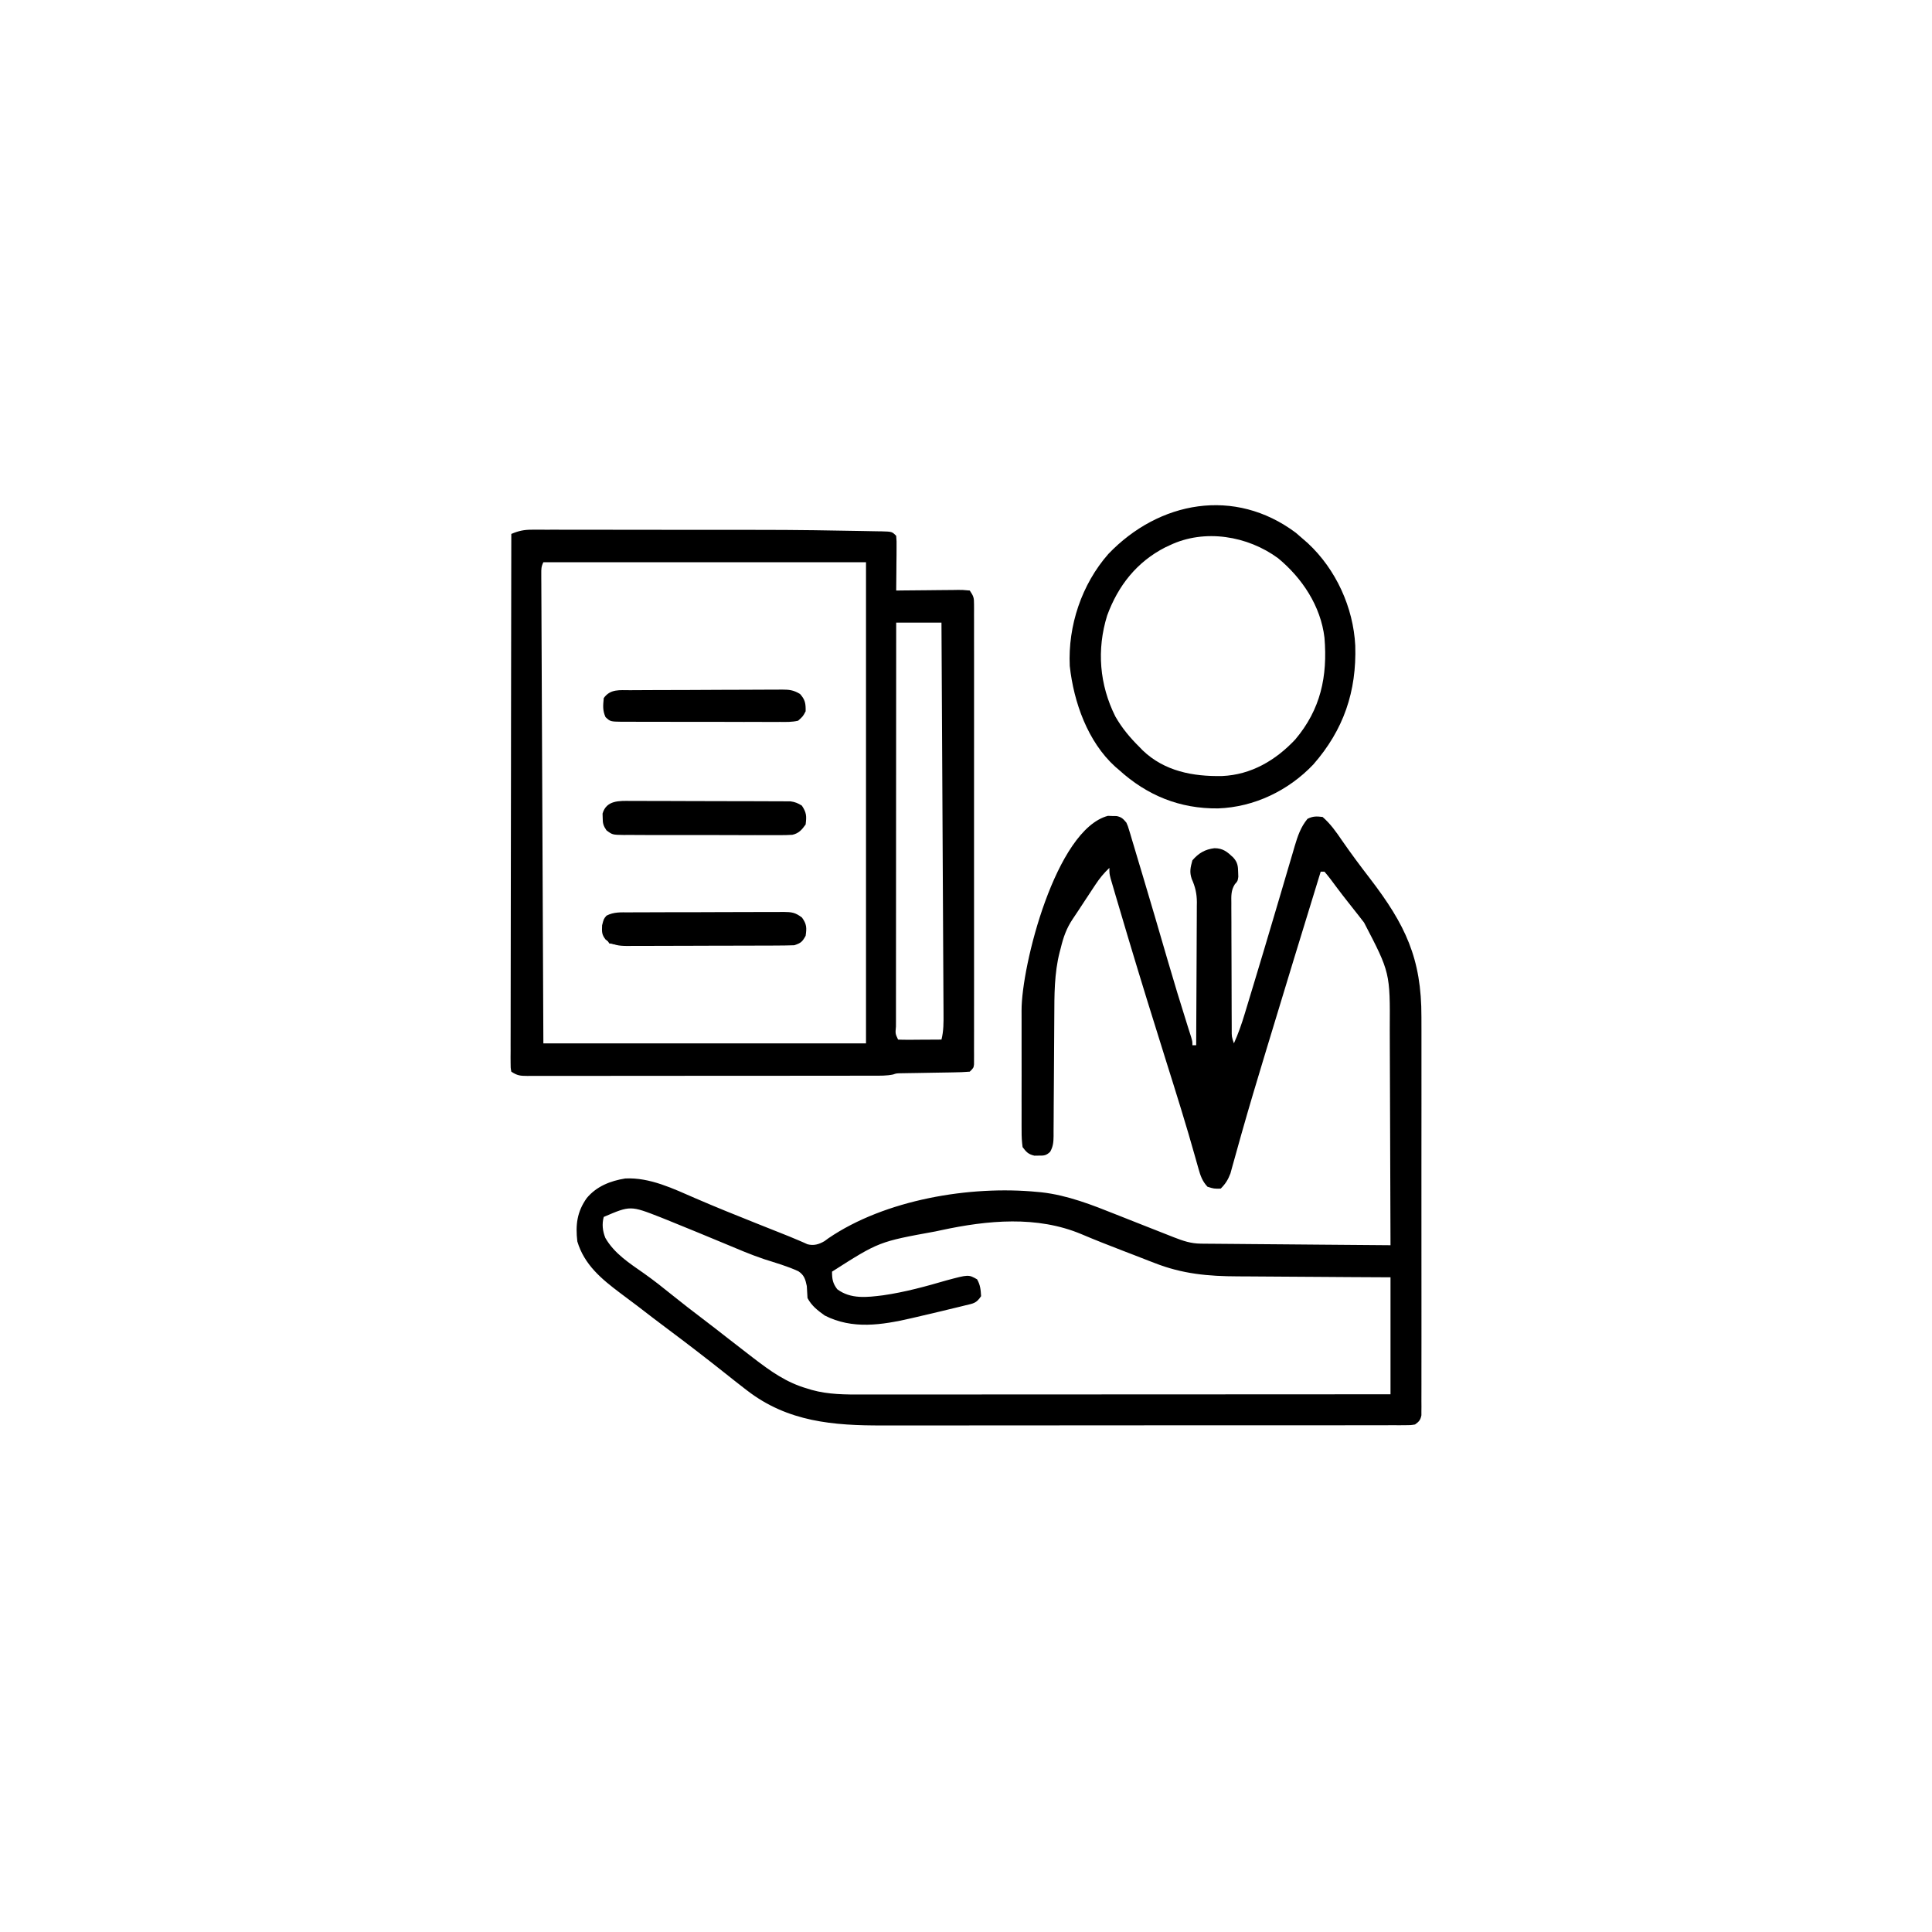<svg width="300" height="300" viewBox="0 0 300 300" fill="none" xmlns="http://www.w3.org/2000/svg">
<path d="M172.046 126.682C172.381 126.695 172.381 126.695 172.722 126.709C173.058 126.714 173.058 126.714 173.401 126.718C174.173 126.889 174.394 127.137 174.901 127.734C175.139 128.271 175.139 128.271 175.322 128.881C175.393 129.112 175.464 129.344 175.537 129.582C175.611 129.834 175.685 130.086 175.761 130.346C175.881 130.744 175.881 130.744 176.004 131.15C176.268 132.025 176.528 132.901 176.787 133.777C176.971 134.387 177.154 134.998 177.337 135.608C178.676 140.069 179.984 144.539 181.283 149.012C182.281 152.441 183.318 155.855 184.397 159.258C184.498 159.578 184.598 159.897 184.702 160.225C184.79 160.502 184.878 160.778 184.969 161.063C185.155 161.719 185.155 161.719 185.155 162.305C185.349 162.305 185.542 162.305 185.741 162.305C185.762 159.213 185.777 156.121 185.787 153.029C185.791 151.594 185.798 150.158 185.808 148.722C185.817 147.335 185.822 145.949 185.825 144.562C185.826 144.034 185.829 143.506 185.834 142.978C185.841 142.236 185.841 141.495 185.841 140.753C185.844 140.537 185.847 140.32 185.851 140.098C185.843 138.75 185.601 137.716 185.053 136.483C184.678 135.411 184.851 134.686 185.155 133.594C186.109 132.474 187.128 131.88 188.579 131.708C189.909 131.715 190.558 132.265 191.499 133.152C192.177 133.911 192.24 134.469 192.26 135.462C192.267 135.687 192.275 135.913 192.283 136.146C192.187 136.817 192.187 136.817 191.748 137.302C191.131 138.264 191.189 139.158 191.203 140.264C191.202 140.605 191.202 140.605 191.201 140.954C191.201 141.706 191.206 142.457 191.212 143.209C191.212 143.732 191.213 144.254 191.213 144.776C191.215 145.87 191.219 146.964 191.225 148.058C191.234 149.462 191.237 150.867 191.238 152.271C191.239 153.349 191.242 154.427 191.246 155.505C191.247 156.023 191.249 156.541 191.25 157.059C191.252 157.782 191.256 158.504 191.26 159.226C191.261 159.442 191.261 159.657 191.261 159.879C191.254 160.982 191.254 160.982 191.601 162.012C192.276 160.509 192.805 159.008 193.277 157.431C193.39 157.058 193.39 157.058 193.506 156.677C193.67 156.135 193.834 155.592 193.998 155.05C194.26 154.178 194.524 153.307 194.789 152.437C195.807 149.079 196.81 145.717 197.804 142.351C198.16 141.148 198.517 139.945 198.874 138.743C199.224 137.563 199.571 136.383 199.916 135.202C200.185 134.284 200.458 133.367 200.731 132.449C200.827 132.117 200.923 131.784 201.023 131.441C201.506 129.827 201.953 128.462 203.026 127.149C203.873 126.725 204.432 126.745 205.37 126.856C206.604 127.926 207.479 129.179 208.391 130.518C209.778 132.52 211.226 134.466 212.713 136.395C218.205 143.557 220.745 148.807 220.718 157.937C220.719 158.618 220.721 159.298 220.723 159.978C220.727 161.816 220.725 163.653 220.723 165.491C220.72 167.416 220.722 169.34 220.724 171.265C220.726 174.7 220.723 178.135 220.718 181.57C220.714 184.685 220.715 187.8 220.719 190.915C220.724 194.538 220.726 198.161 220.723 201.784C220.722 203.7 220.721 205.616 220.724 207.532C220.727 209.33 220.725 211.128 220.72 212.926C220.719 213.587 220.719 214.248 220.721 214.909C220.724 215.809 220.721 216.708 220.716 217.608C220.718 217.872 220.72 218.135 220.722 218.407C220.72 218.648 220.717 218.888 220.715 219.135C220.715 219.447 220.715 219.447 220.715 219.765C220.566 220.506 220.341 220.755 219.726 221.192C219.044 221.302 219.044 221.302 218.224 221.303C217.911 221.305 217.599 221.308 217.276 221.31C216.932 221.309 216.587 221.307 216.232 221.305C215.684 221.307 215.684 221.307 215.125 221.31C214.109 221.314 213.093 221.313 212.077 221.311C210.981 221.309 209.886 221.313 208.791 221.316C206.643 221.321 204.495 221.321 202.347 221.32C200.599 221.319 198.851 221.319 197.103 221.321C196.855 221.321 196.606 221.321 196.35 221.321C195.845 221.322 195.339 221.322 194.834 221.323C190.09 221.327 185.345 221.325 180.601 221.322C176.27 221.319 171.939 221.322 167.609 221.33C163.158 221.337 158.706 221.339 154.255 221.338C151.758 221.337 149.261 221.337 146.764 221.342C144.635 221.347 142.506 221.347 140.377 221.342C139.293 221.339 138.209 221.339 137.125 221.343C129.404 221.373 122.319 220.787 116.015 215.918C115.856 215.796 115.698 215.675 115.535 215.549C114.51 214.759 113.496 213.955 112.483 213.148C109.563 210.831 106.609 208.557 103.621 206.328C102.086 205.182 100.567 204.016 99.051 202.844C98.139 202.145 97.218 201.459 96.294 200.775C93.392 198.592 90.733 196.391 89.648 192.774C89.345 190.21 89.596 188.161 91.113 186.035C92.629 184.212 94.784 183.361 97.09 182.993C100.923 182.802 104.582 184.595 108.007 186.079C111.141 187.436 114.307 188.709 117.48 189.972C117.734 190.074 117.989 190.175 118.251 190.28C118.626 190.429 118.626 190.429 119.008 190.581C119.251 190.678 119.495 190.775 119.746 190.875C120.218 191.063 120.691 191.251 121.164 191.438C122.113 191.812 123.056 192.192 123.992 192.596C124.248 192.707 124.504 192.817 124.767 192.93C125.074 193.069 125.074 193.069 125.387 193.21C126.378 193.462 127.171 193.225 128.037 192.715C128.233 192.571 128.429 192.427 128.631 192.279C137.412 186.287 150.631 184.054 161.095 185.083C161.295 185.101 161.495 185.119 161.701 185.138C165.789 185.593 169.593 187.105 173.382 188.617C173.825 188.792 174.268 188.967 174.712 189.142C175.595 189.49 176.479 189.839 177.361 190.189C178.775 190.749 180.19 191.307 181.606 191.861C181.828 191.949 182.049 192.036 182.276 192.126C183.715 192.688 184.92 193.1 186.464 193.113C186.725 193.116 186.985 193.119 187.253 193.122C187.537 193.123 187.82 193.125 188.112 193.127C188.562 193.131 188.562 193.131 189.022 193.135C190.014 193.145 191.007 193.152 191.999 193.159C192.687 193.165 193.375 193.171 194.063 193.178C195.874 193.194 197.685 193.208 199.496 193.222C201.344 193.237 203.192 193.253 205.039 193.27C208.665 193.301 212.291 193.331 215.917 193.359C215.906 188.016 215.889 182.673 215.863 177.33C215.852 174.848 215.842 172.367 215.838 169.886C215.834 167.721 215.826 165.556 215.813 163.391C215.807 162.247 215.802 161.102 215.802 159.958C215.855 151.027 215.855 151.027 211.815 143.262C211.553 142.924 211.292 142.586 211.03 142.248C210.495 141.559 209.955 140.874 209.41 140.193C208.848 139.488 208.299 138.775 207.757 138.055C207.624 137.878 207.49 137.701 207.353 137.518C207.098 137.179 206.844 136.839 206.592 136.497C206.296 136.105 205.981 135.727 205.663 135.352C205.47 135.352 205.276 135.352 205.077 135.352C202.286 144.429 199.503 153.508 196.758 162.599C196.581 163.183 196.404 163.768 196.228 164.352C195.101 168.08 193.981 171.808 192.92 175.555C192.844 175.822 192.768 176.089 192.69 176.364C192.351 177.561 192.015 178.758 191.687 179.958C191.573 180.364 191.459 180.77 191.345 181.176C191.252 181.517 191.159 181.859 191.062 182.21C190.69 183.19 190.29 183.829 189.55 184.57C188.506 184.589 188.506 184.589 187.499 184.277C186.702 183.423 186.408 182.586 186.099 181.471C186 181.123 185.901 180.774 185.799 180.415C185.746 180.223 185.692 180.031 185.637 179.834C184.214 174.747 182.628 169.71 181.044 164.671C179.107 158.51 177.192 152.343 175.341 146.155C175.206 145.704 175.206 145.704 175.068 145.244C174.52 143.413 173.977 141.58 173.437 139.746C173.372 139.53 173.308 139.313 173.242 139.091C173.071 138.511 172.901 137.93 172.732 137.35C172.64 137.037 172.548 136.725 172.454 136.402C172.265 135.645 172.265 135.645 172.265 134.766C171.431 135.558 170.766 136.356 170.133 137.315C169.958 137.579 169.783 137.842 169.603 138.113C169.424 138.386 169.245 138.659 169.06 138.941C168.882 139.209 168.704 139.478 168.521 139.754C168.17 140.285 167.821 140.816 167.475 141.349C167.176 141.807 166.873 142.262 166.564 142.713C165.609 144.14 165.123 145.517 164.721 147.18C164.66 147.411 164.599 147.641 164.536 147.878C163.701 151.179 163.723 154.487 163.71 157.87C163.707 158.7 163.701 159.53 163.695 160.36C163.677 162.718 163.661 165.075 163.651 167.433C163.645 168.88 163.635 170.327 163.621 171.774C163.617 172.324 163.615 172.875 163.614 173.425C163.612 174.192 163.606 174.959 163.598 175.726C163.599 176.066 163.599 176.066 163.6 176.413C163.586 177.357 163.535 178.02 163.067 178.851C162.458 179.428 162.127 179.455 161.297 179.443C161.073 179.447 160.85 179.45 160.62 179.453C159.675 179.23 159.375 178.901 158.788 178.125C158.672 177.257 158.628 176.497 158.636 175.628C158.634 175.377 158.632 175.125 158.63 174.866C158.625 174.032 158.629 173.198 158.632 172.364C158.632 171.781 158.631 171.197 158.629 170.614C158.627 169.388 158.63 168.162 158.635 166.936C158.642 165.379 158.638 163.822 158.631 162.266C158.627 161.058 158.628 159.85 158.631 158.643C158.632 158.07 158.631 157.497 158.628 156.924C158.602 149.975 163.931 128.819 172.046 126.682ZM93.749 188.965C93.446 190.077 93.572 191.158 93.998 192.222C95.401 194.667 97.756 196.159 100.013 197.743C101.506 198.798 102.931 199.924 104.351 201.074C105.918 202.34 107.513 203.567 109.117 204.786C110.417 205.776 111.708 206.775 112.993 207.784C114.093 208.646 115.2 209.5 116.308 210.352C116.533 210.526 116.759 210.7 116.992 210.879C119.67 212.931 122.108 214.691 125.39 215.625C125.608 215.692 125.826 215.759 126.051 215.828C128.629 216.55 131.28 216.546 133.935 216.539C134.287 216.54 134.638 216.54 135 216.54C135.97 216.54 136.939 216.54 137.909 216.538C138.956 216.537 140.004 216.537 141.052 216.537C142.865 216.538 144.679 216.537 146.492 216.535C149.114 216.533 151.735 216.532 154.357 216.531C158.611 216.531 162.865 216.529 167.119 216.526C171.25 216.523 175.381 216.521 179.512 216.52C179.767 216.52 180.022 216.52 180.285 216.52C181.563 216.52 182.842 216.519 184.12 216.519C194.719 216.516 205.318 216.51 215.917 216.504C215.917 210.51 215.917 204.516 215.917 198.34C212.784 198.324 212.784 198.324 209.588 198.307C208.259 198.298 206.929 198.289 205.599 198.279C203.492 198.263 201.386 198.248 199.279 198.238C197.579 198.231 195.878 198.219 194.178 198.204C193.532 198.199 192.887 198.196 192.241 198.194C187.617 198.18 183.601 197.821 179.257 196.108C178.998 196.009 178.739 195.91 178.472 195.807C177.659 195.495 176.848 195.178 176.037 194.861C175.492 194.651 174.948 194.442 174.404 194.233C172.233 193.396 170.069 192.552 167.929 191.642C161.027 188.741 153.344 189.478 146.19 191.016C145.883 191.082 145.575 191.148 145.258 191.215C136.483 192.811 136.483 192.811 129.198 197.461C129.198 198.612 129.305 199.266 130.004 200.189C132.107 201.767 134.648 201.443 137.131 201.133C140.488 200.652 143.729 199.759 146.981 198.814C150.393 197.899 150.393 197.899 151.72 198.651C152.22 199.512 152.29 200.285 152.343 201.27C151.59 202.399 151.154 202.388 149.855 202.706C149.663 202.754 149.472 202.801 149.275 202.85C148.65 203.005 148.025 203.154 147.399 203.302C146.969 203.406 146.54 203.51 146.11 203.615C144.869 203.914 143.626 204.204 142.382 204.492C142.067 204.566 141.751 204.639 141.427 204.714C136.924 205.743 132.377 206.467 128.063 204.273C126.963 203.48 126.035 202.774 125.39 201.563C125.35 200.94 125.313 200.318 125.28 199.695C125.062 198.662 124.879 197.996 123.971 197.399C122.27 196.612 120.459 196.1 118.677 195.529C116.528 194.811 114.446 193.904 112.355 193.033C111.15 192.53 109.942 192.032 108.735 191.534C108.507 191.44 108.28 191.346 108.045 191.249C106.571 190.641 105.094 190.037 103.614 189.442C103.275 189.306 102.937 189.17 102.588 189.03C97.882 187.191 97.882 187.191 93.749 188.965Z" fill="black"/>
<path d="M82.585 82.252C82.931 82.251 83.278 82.249 83.634 82.248C84.012 82.25 84.389 82.251 84.778 82.253C85.183 82.253 85.587 82.252 85.991 82.251C87.091 82.25 88.191 82.252 89.291 82.255C90.457 82.258 91.623 82.257 92.79 82.257C94.762 82.257 96.734 82.26 98.707 82.264C100.701 82.268 102.696 82.27 104.691 82.27C123.076 82.269 123.076 82.269 131.828 82.421C132.447 82.432 133.065 82.442 133.683 82.451C134.511 82.463 135.339 82.48 136.167 82.498C136.407 82.501 136.646 82.504 136.893 82.507C138.507 82.55 138.507 82.55 139.16 83.203C139.227 84.049 139.227 84.049 139.217 85.119C139.215 85.691 139.215 85.691 139.212 86.275C139.207 86.679 139.202 87.083 139.197 87.488C139.194 87.894 139.191 88.301 139.189 88.708C139.182 89.705 139.172 90.702 139.16 91.699C139.503 91.695 139.846 91.69 140.2 91.685C141.47 91.669 142.74 91.659 144.01 91.651C144.56 91.647 145.11 91.641 145.66 91.633C146.45 91.622 147.24 91.617 148.029 91.613C148.276 91.609 148.523 91.604 148.778 91.6C149.471 91.599 149.471 91.599 150.586 91.699C151.192 92.609 151.245 92.799 151.246 93.829C151.247 94.085 151.249 94.341 151.25 94.606C151.249 94.888 151.248 95.17 151.246 95.46C151.248 95.91 151.248 95.91 151.249 96.368C151.251 97.376 151.25 98.384 151.248 99.392C151.249 100.113 151.25 100.834 151.251 101.554C151.253 103.312 151.253 105.069 151.251 106.826C151.25 108.254 151.25 109.681 151.25 111.109C151.25 111.312 151.251 111.515 151.251 111.724C151.251 112.136 151.251 112.549 151.251 112.961C151.253 116.83 151.251 120.698 151.248 124.566C151.245 127.888 151.246 131.21 151.248 134.532C151.251 138.387 151.253 142.242 151.251 146.096C151.251 146.507 151.251 146.918 151.25 147.329C151.25 147.632 151.25 147.632 151.25 147.941C151.25 149.368 151.25 150.794 151.252 152.221C151.254 154.14 151.252 156.058 151.249 157.977C151.248 158.683 151.248 159.389 151.25 160.095C151.251 161.055 151.249 162.015 151.246 162.975C151.248 163.399 151.248 163.399 151.25 163.832C151.248 164.215 151.248 164.215 151.246 164.607C151.246 164.829 151.245 165.05 151.245 165.279C151.172 165.82 151.172 165.82 150.586 166.406C149.739 166.475 148.918 166.509 148.071 166.517C147.821 166.522 147.571 166.527 147.313 166.532C146.512 166.548 145.711 166.56 144.91 166.571C144.111 166.584 143.312 166.598 142.513 166.613C142.015 166.622 141.518 166.63 141.02 166.636C140.793 166.64 140.566 166.644 140.333 166.648C140.134 166.651 139.936 166.654 139.731 166.657C139.169 166.677 139.169 166.677 138.684 166.846C137.68 167.057 136.683 167.033 135.662 167.031C135.426 167.032 135.19 167.033 134.947 167.033C134.155 167.035 133.363 167.035 132.571 167.035C132.004 167.036 131.436 167.037 130.869 167.038C129.327 167.04 127.786 167.041 126.244 167.041C124.958 167.041 123.672 167.043 122.387 167.044C119.354 167.046 116.322 167.047 113.29 167.046C110.158 167.046 107.026 167.049 103.895 167.054C101.208 167.058 98.522 167.059 95.836 167.059C94.23 167.059 92.625 167.06 91.019 167.063C89.51 167.066 88.001 167.066 86.493 167.064C85.938 167.063 85.383 167.064 84.828 167.066C84.073 167.068 83.318 167.067 82.563 167.065C82.231 167.067 82.231 167.067 81.892 167.069C80.8 167.062 80.328 167.029 79.395 166.406C79.286 165.798 79.286 165.798 79.287 165.03C79.285 164.738 79.283 164.446 79.281 164.145C79.284 163.822 79.286 163.499 79.289 163.166C79.288 162.824 79.288 162.483 79.287 162.131C79.286 161.181 79.288 160.23 79.293 159.279C79.297 158.255 79.295 157.231 79.295 156.207C79.294 154.432 79.297 152.656 79.302 150.881C79.309 148.314 79.311 145.748 79.312 143.181C79.314 139.017 79.32 134.853 79.329 130.689C79.337 126.643 79.343 122.597 79.347 118.551C79.347 118.302 79.347 118.053 79.347 117.796C79.348 116.546 79.35 115.295 79.35 114.045C79.36 103.667 79.375 93.288 79.395 82.91C80.523 82.432 81.354 82.251 82.585 82.252ZM84.375 87.305C84.036 87.984 84.047 88.365 84.051 89.12C84.051 89.38 84.052 89.639 84.052 89.906C84.054 90.193 84.056 90.48 84.058 90.775C84.059 91.078 84.06 91.381 84.061 91.694C84.065 92.716 84.07 93.739 84.076 94.761C84.079 95.492 84.082 96.222 84.084 96.952C84.091 98.528 84.098 100.104 84.106 101.679C84.117 103.958 84.127 106.236 84.136 108.514C84.151 112.211 84.168 115.907 84.185 119.603C84.202 123.194 84.219 126.785 84.234 130.376C84.235 130.599 84.236 130.823 84.237 131.053C84.244 132.801 84.252 134.549 84.259 136.297C84.296 144.868 84.336 153.44 84.375 162.012C100.907 162.012 117.439 162.012 134.473 162.012C134.473 137.358 134.473 112.705 134.473 87.305C117.94 87.305 101.408 87.305 84.375 87.305ZM139.16 96.68C139.153 105.078 139.148 113.477 139.145 121.875C139.144 125.775 139.141 129.674 139.138 133.573C139.135 136.971 139.133 140.368 139.133 143.765C139.132 145.565 139.131 147.365 139.129 149.165C139.127 150.857 139.127 152.55 139.127 154.242C139.127 154.865 139.126 155.488 139.125 156.111C139.124 156.957 139.124 157.804 139.125 158.651C139.124 158.901 139.123 159.151 139.122 159.408C139.019 160.506 139.019 160.506 139.453 161.426C139.953 161.451 140.455 161.457 140.956 161.454C141.41 161.453 141.41 161.453 141.874 161.452C142.193 161.449 142.512 161.447 142.841 161.444C143.161 161.443 143.481 161.441 143.811 161.44C144.604 161.437 145.398 161.432 146.191 161.426C146.533 160.081 146.52 158.759 146.509 157.382C146.508 157.123 146.507 156.863 146.506 156.596C146.502 155.726 146.496 154.856 146.491 153.986C146.488 153.362 146.485 152.738 146.482 152.115C146.475 150.421 146.465 148.728 146.455 147.034C146.445 145.264 146.437 143.495 146.428 141.725C146.412 138.374 146.394 135.022 146.375 131.671C146.354 127.856 146.335 124.04 146.316 120.225C146.276 112.377 146.234 104.528 146.191 96.68C143.871 96.68 141.551 96.68 139.16 96.68Z" fill="black"/>
<path d="M201.215 82.727C201.629 83.074 202.038 83.429 202.441 83.789C202.657 83.978 202.873 84.166 203.095 84.36C207.452 88.417 210.144 94.327 210.444 100.247C210.665 107.356 208.648 113.321 203.927 118.712C200.066 122.775 194.744 125.331 189.134 125.529C183.195 125.592 178.136 123.533 173.73 119.531C173.545 119.373 173.36 119.215 173.169 119.052C168.891 115.166 166.726 109.027 166.113 103.418C165.816 97.163 167.962 90.74 172.101 86.023C179.973 77.8 191.72 75.622 201.215 82.727ZM181.641 84.668C181.412 84.774 181.183 84.88 180.947 84.99C176.514 87.252 173.608 90.958 171.917 95.584C170.277 100.875 170.717 106.321 173.199 111.273C174.234 113.076 175.478 114.559 176.953 116.016C177.111 116.18 177.27 116.345 177.433 116.515C180.831 119.768 185.262 120.589 189.772 120.501C194.277 120.307 198.064 118.076 201.112 114.844C205.083 110.151 206.157 105.031 205.664 99.024C205.084 94.111 202.203 89.766 198.454 86.674C193.727 83.202 187.052 82.081 181.641 84.668Z" fill="black"/>
<path d="M97.667 141.673C98.084 141.67 98.084 141.67 98.509 141.666C99.428 141.659 100.347 141.659 101.265 141.659C101.904 141.657 102.542 141.655 103.181 141.652C104.519 141.648 105.858 141.648 107.196 141.65C108.912 141.651 110.627 141.643 112.343 141.631C113.662 141.623 114.98 141.622 116.299 141.623C116.932 141.623 117.564 141.62 118.197 141.615C119.081 141.608 119.965 141.611 120.85 141.616C121.111 141.612 121.372 141.608 121.642 141.604C122.931 141.622 123.472 141.675 124.53 142.475C125.27 143.5 125.278 144.073 125.098 145.312C124.582 146.245 124.366 146.435 123.34 146.777C122.46 146.808 121.588 146.823 120.708 146.824C120.439 146.826 120.17 146.827 119.893 146.829C119.001 146.833 118.109 146.835 117.217 146.836C116.598 146.838 115.979 146.84 115.36 146.842C114.061 146.845 112.762 146.846 111.463 146.847C109.798 146.849 108.134 146.856 106.469 146.864C105.19 146.87 103.911 146.871 102.631 146.872C102.018 146.873 101.404 146.875 100.79 146.879C99.931 146.884 99.073 146.883 98.215 146.881C97.961 146.884 97.707 146.887 97.446 146.89C96.067 146.88 95.168 146.787 94.043 145.898C93.422 145.108 93.457 144.705 93.493 143.682C93.75 142.675 93.75 142.675 94.18 142.181C95.318 141.591 96.403 141.669 97.667 141.673Z" fill="black"/>
<path d="M97.945 124.369C98.218 124.368 98.49 124.367 98.771 124.366C99.671 124.364 100.571 124.37 101.47 124.376C102.096 124.377 102.721 124.377 103.347 124.377C104.658 124.378 105.968 124.383 107.278 124.391C108.959 124.401 110.639 124.403 112.319 124.403C113.611 124.403 114.903 124.406 116.194 124.41C116.814 124.412 117.433 124.413 118.053 124.414C118.919 124.415 119.784 124.42 120.649 124.426C120.906 124.426 121.162 124.426 121.427 124.426C121.781 124.429 121.781 124.429 122.142 124.433C122.449 124.435 122.449 124.435 122.762 124.436C123.46 124.527 123.916 124.724 124.513 125.097C125.245 126.196 125.256 126.726 125.099 128.027C124.515 128.839 124.049 129.398 123.044 129.626C122.309 129.681 121.587 129.687 120.851 129.677C120.572 129.679 120.294 129.681 120.007 129.683C119.088 129.688 118.17 129.683 117.251 129.676C116.613 129.676 115.974 129.677 115.335 129.678C113.997 129.679 112.659 129.675 111.321 129.667C109.605 129.657 107.89 129.659 106.174 129.664C104.855 129.667 103.536 129.665 102.217 129.66C101.585 129.659 100.952 129.659 100.319 129.661C99.435 129.662 98.552 129.656 97.668 129.648C97.406 129.65 97.144 129.652 96.874 129.654C95.104 129.627 95.104 129.627 94.175 128.937C93.691 128.233 93.584 127.851 93.586 127.002C93.579 126.781 93.573 126.561 93.566 126.333C94.158 124.248 96.167 124.346 97.945 124.369Z" fill="black"/>
<path d="M97.841 107.174C98.113 107.172 98.385 107.171 98.666 107.169C99.569 107.163 100.471 107.159 101.374 107.156C101.682 107.155 101.99 107.154 102.307 107.153C103.937 107.147 105.566 107.142 107.196 107.14C108.881 107.136 110.565 107.126 112.25 107.115C113.544 107.107 114.838 107.105 116.132 107.104C116.753 107.102 117.374 107.099 117.995 107.093C118.864 107.086 119.733 107.086 120.602 107.089C120.987 107.083 120.987 107.083 121.38 107.077C122.563 107.087 123.191 107.136 124.225 107.758C125.035 108.651 125.12 109.253 125.099 110.449C124.687 111.235 124.687 111.235 123.927 111.914C122.992 112.133 122.074 112.111 121.118 112.099C120.834 112.101 120.549 112.103 120.256 112.105C119.315 112.11 118.375 112.104 117.435 112.098C116.781 112.098 116.128 112.099 115.475 112.1C114.107 112.101 112.738 112.097 111.37 112.089C109.613 112.079 107.857 112.08 106.101 112.086C104.753 112.089 103.404 112.086 102.056 112.082C101.408 112.08 100.76 112.081 100.113 112.082C99.209 112.084 98.305 112.078 97.401 112.07C97.132 112.072 96.863 112.074 96.586 112.076C94.776 112.048 94.776 112.048 94.025 111.355C93.553 110.297 93.641 109.554 93.751 108.398C94.778 106.952 96.221 107.179 97.841 107.174Z" fill="black"/>
<path d="M94.336 145.312C94.499 145.407 94.663 145.502 94.831 145.6C95.594 145.937 96.127 145.979 96.959 145.992C97.246 145.998 97.533 146.003 97.829 146.009C98.137 146.013 98.445 146.016 98.763 146.02C99.079 146.025 99.397 146.031 99.723 146.037C100.735 146.054 101.747 146.068 102.759 146.082C103.445 146.093 104.131 146.104 104.818 146.116C106.499 146.144 108.181 146.169 109.863 146.191C109.863 146.288 109.863 146.385 109.863 146.484C107.704 146.507 105.546 146.522 103.387 146.533C102.652 146.537 101.917 146.543 101.182 146.551C100.127 146.561 99.073 146.566 98.019 146.57C97.688 146.575 97.358 146.579 97.018 146.584C96.713 146.584 96.408 146.584 96.094 146.584C95.825 146.586 95.555 146.588 95.278 146.59C95.064 146.555 94.85 146.52 94.629 146.484C94.436 146.194 94.242 145.904 94.043 145.605C94.14 145.509 94.236 145.412 94.336 145.312Z" fill="black"/>
<path d="M94.336 145.312C94.487 145.403 94.638 145.494 94.794 145.587C95.703 145.984 96.578 146.078 97.559 146.191C97.559 146.288 97.559 146.385 97.559 146.484C97.083 146.508 96.607 146.525 96.13 146.539C95.865 146.55 95.6 146.56 95.327 146.57C94.981 146.528 94.981 146.528 94.629 146.484C94.436 146.194 94.242 145.904 94.043 145.605C94.14 145.509 94.236 145.412 94.336 145.312Z" fill="black"/>
</svg>
